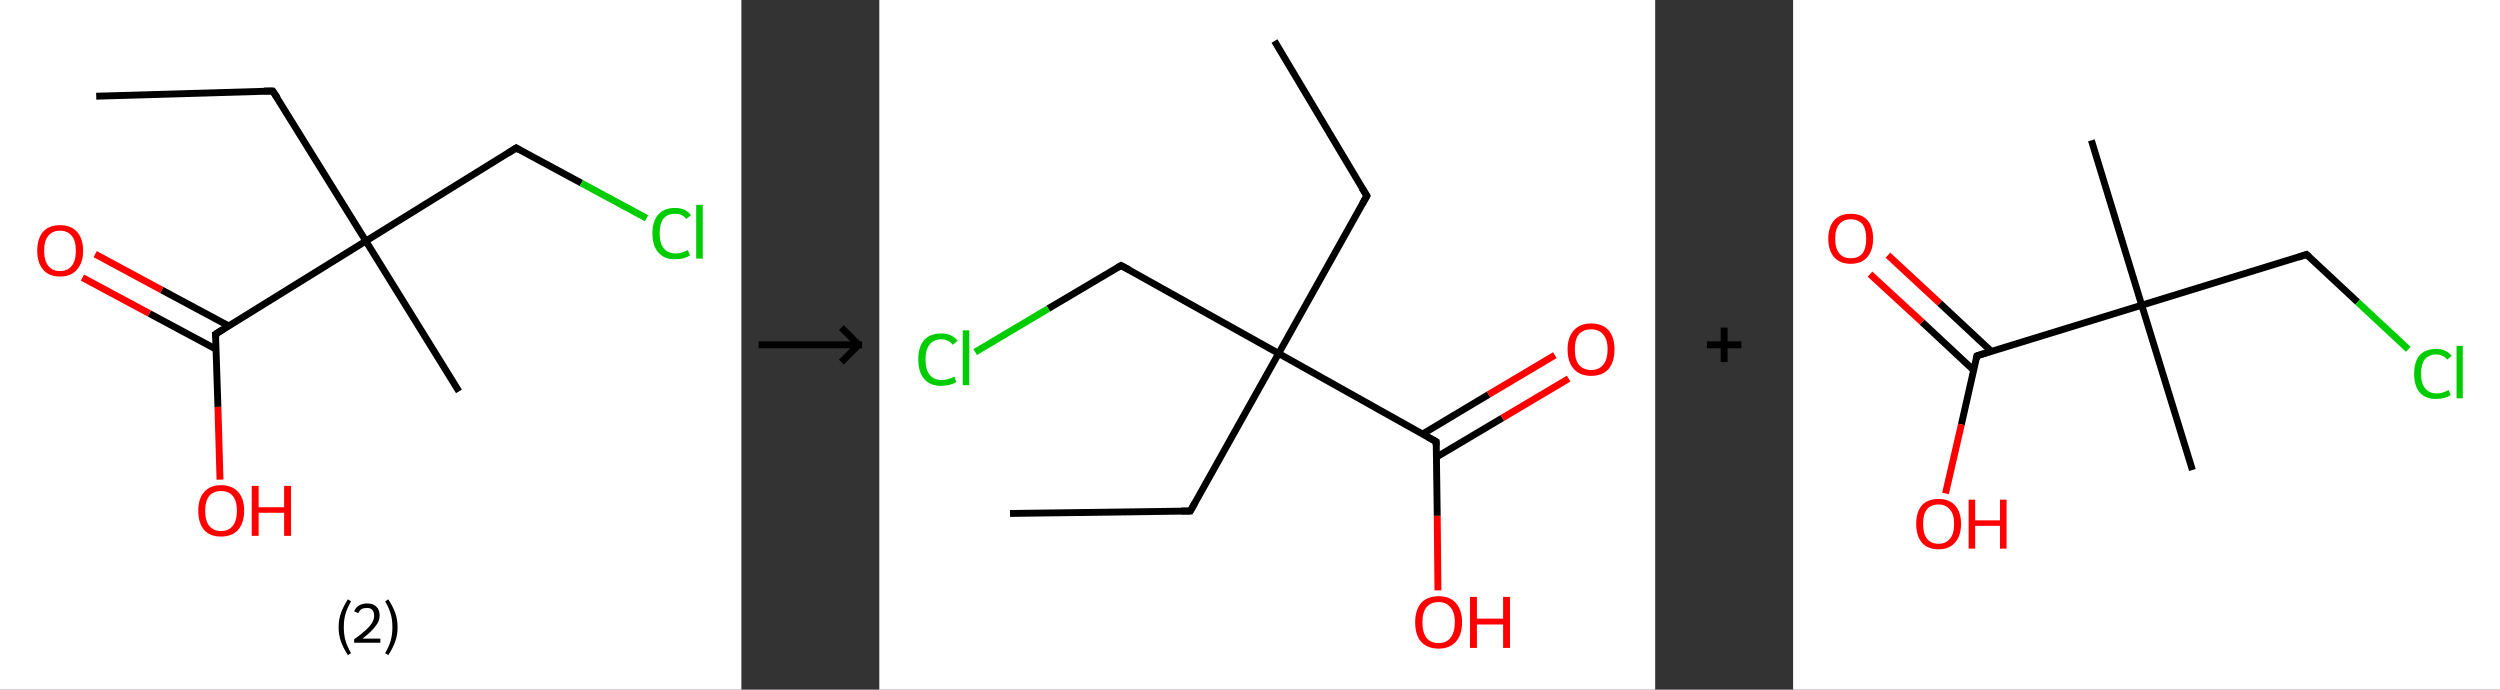 <?xml version='1.0' encoding='ASCII' standalone='yes'?>
<svg xmlns="http://www.w3.org/2000/svg" xmlns:xlink="http://www.w3.org/1999/xlink" version="1.1" width="725.0px" viewBox="0 0 725.0 200.0" height="200.0px">
  <rect x="0" y="0" width="725.0" height="200.0" fill="#333333" stroke="none"/>
  <g>
    <g transform="translate(0, 0) scale(1 1) "><!-- END OF HEADER -->
<rect style="opacity:1.0;fill:#FFFFFF;stroke:none" width="215.0" height="200.0" x="0.0" y="0.0"> </rect>
<path class="bond-0 atom-0 atom-1" d="M 27.9,27.9 L 79.1,26.4" style="fill:none;fill-rule:evenodd;stroke:#000000;stroke-width:2.0px;stroke-linecap:butt;stroke-linejoin:miter;stroke-opacity:1"/>
<path class="bond-1 atom-1 atom-2" d="M 79.1,26.4 L 106.1,69.9" style="fill:none;fill-rule:evenodd;stroke:#000000;stroke-width:2.0px;stroke-linecap:butt;stroke-linejoin:miter;stroke-opacity:1"/>
<path class="bond-2 atom-2 atom-3" d="M 106.1,69.9 L 133.1,113.5" style="fill:none;fill-rule:evenodd;stroke:#000000;stroke-width:2.0px;stroke-linecap:butt;stroke-linejoin:miter;stroke-opacity:1"/>
<path class="bond-3 atom-2 atom-4" d="M 106.1,69.9 L 149.7,42.9" style="fill:none;fill-rule:evenodd;stroke:#000000;stroke-width:2.0px;stroke-linecap:butt;stroke-linejoin:miter;stroke-opacity:1"/>
<path class="bond-4 atom-4 atom-5" d="M 149.7,42.9 L 168.6,53.1" style="fill:none;fill-rule:evenodd;stroke:#000000;stroke-width:2.0px;stroke-linecap:butt;stroke-linejoin:miter;stroke-opacity:1"/>
<path class="bond-4 atom-4 atom-5" d="M 168.6,53.1 L 187.5,63.3" style="fill:none;fill-rule:evenodd;stroke:#00CC00;stroke-width:2.0px;stroke-linecap:butt;stroke-linejoin:miter;stroke-opacity:1"/>
<path class="bond-5 atom-2 atom-6" d="M 106.1,69.9 L 62.5,96.9" style="fill:none;fill-rule:evenodd;stroke:#000000;stroke-width:2.0px;stroke-linecap:butt;stroke-linejoin:miter;stroke-opacity:1"/>
<path class="bond-6 atom-6 atom-7" d="M 66.3,94.5 L 46.9,84.1" style="fill:none;fill-rule:evenodd;stroke:#000000;stroke-width:2.0px;stroke-linecap:butt;stroke-linejoin:miter;stroke-opacity:1"/>
<path class="bond-6 atom-6 atom-7" d="M 46.9,84.1 L 27.6,73.7" style="fill:none;fill-rule:evenodd;stroke:#FF0000;stroke-width:2.0px;stroke-linecap:butt;stroke-linejoin:miter;stroke-opacity:1"/>
<path class="bond-6 atom-6 atom-7" d="M 62.7,101.3 L 43.3,90.9" style="fill:none;fill-rule:evenodd;stroke:#000000;stroke-width:2.0px;stroke-linecap:butt;stroke-linejoin:miter;stroke-opacity:1"/>
<path class="bond-6 atom-6 atom-7" d="M 43.3,90.9 L 23.9,80.5" style="fill:none;fill-rule:evenodd;stroke:#FF0000;stroke-width:2.0px;stroke-linecap:butt;stroke-linejoin:miter;stroke-opacity:1"/>
<path class="bond-7 atom-6 atom-8" d="M 62.5,96.9 L 63.2,118.0" style="fill:none;fill-rule:evenodd;stroke:#000000;stroke-width:2.0px;stroke-linecap:butt;stroke-linejoin:miter;stroke-opacity:1"/>
<path class="bond-7 atom-6 atom-8" d="M 63.2,118.0 L 63.8,139.1" style="fill:none;fill-rule:evenodd;stroke:#FF0000;stroke-width:2.0px;stroke-linecap:butt;stroke-linejoin:miter;stroke-opacity:1"/>
<path d="M 76.6,26.4 L 79.1,26.4 L 80.5,28.5" style="fill:none;stroke:#000000;stroke-width:2.0px;stroke-linecap:butt;stroke-linejoin:miter;stroke-opacity:1;"/>
<path d="M 147.5,44.3 L 149.7,42.9 L 150.6,43.5" style="fill:none;stroke:#000000;stroke-width:2.0px;stroke-linecap:butt;stroke-linejoin:miter;stroke-opacity:1;"/>
<path d="M 64.7,95.5 L 62.5,96.9 L 62.6,97.9" style="fill:none;stroke:#000000;stroke-width:2.0px;stroke-linecap:butt;stroke-linejoin:miter;stroke-opacity:1;"/>
<path class="atom-5" d="M 189.2 67.7 Q 189.2 64.1, 190.9 62.2 Q 192.6 60.3, 195.8 60.3 Q 198.8 60.3, 200.4 62.4 L 199.0 63.5 Q 197.9 62.0, 195.8 62.0 Q 193.6 62.0, 192.4 63.4 Q 191.3 64.9, 191.3 67.7 Q 191.3 70.6, 192.5 72.0 Q 193.7 73.5, 196.0 73.5 Q 197.6 73.5, 199.5 72.5 L 200.1 74.1 Q 199.3 74.6, 198.2 74.9 Q 197.0 75.2, 195.7 75.2 Q 192.6 75.2, 190.9 73.2 Q 189.2 71.3, 189.2 67.7 " fill="#00CC00"/>
<path class="atom-5" d="M 201.9 59.4 L 203.8 59.4 L 203.8 75.0 L 201.9 75.0 L 201.9 59.4 " fill="#00CC00"/>
<path class="atom-7" d="M 10.8 72.7 Q 10.8 69.2, 12.5 67.2 Q 14.2 65.3, 17.4 65.3 Q 20.6 65.3, 22.3 67.2 Q 24.1 69.2, 24.1 72.7 Q 24.1 76.2, 22.3 78.2 Q 20.6 80.2, 17.4 80.2 Q 14.2 80.2, 12.5 78.2 Q 10.8 76.2, 10.8 72.7 M 17.4 78.6 Q 19.6 78.6, 20.8 77.1 Q 22.0 75.6, 22.0 72.7 Q 22.0 69.8, 20.8 68.4 Q 19.6 66.9, 17.4 66.9 Q 15.2 66.9, 14.0 68.4 Q 12.8 69.8, 12.8 72.7 Q 12.8 75.6, 14.0 77.1 Q 15.2 78.6, 17.4 78.6 " fill="#FF0000"/>
<path class="atom-8" d="M 57.5 148.1 Q 57.5 144.6, 59.2 142.7 Q 60.9 140.7, 64.1 140.7 Q 67.3 140.7, 69.1 142.7 Q 70.8 144.6, 70.8 148.1 Q 70.8 151.7, 69.0 153.7 Q 67.3 155.6, 64.1 155.6 Q 60.9 155.6, 59.2 153.7 Q 57.5 151.7, 57.5 148.1 M 64.1 154.0 Q 66.3 154.0, 67.5 152.5 Q 68.7 151.0, 68.7 148.1 Q 68.7 145.3, 67.5 143.8 Q 66.3 142.4, 64.1 142.4 Q 61.9 142.4, 60.7 143.8 Q 59.5 145.3, 59.5 148.1 Q 59.5 151.1, 60.7 152.5 Q 61.9 154.0, 64.1 154.0 " fill="#FF0000"/>
<path class="atom-8" d="M 73.0 140.9 L 75.0 140.9 L 75.0 147.1 L 82.4 147.1 L 82.4 140.9 L 84.4 140.9 L 84.4 155.4 L 82.4 155.4 L 82.4 148.7 L 75.0 148.7 L 75.0 155.4 L 73.0 155.4 L 73.0 140.9 " fill="#FF0000"/>
<path class="legend" d="M 98.2 181.9 Q 98.2 179.6, 98.9 177.7 Q 99.6 175.8, 100.9 173.8 L 101.8 174.4 Q 100.7 176.3, 100.2 178.0 Q 99.7 179.7, 99.7 181.9 Q 99.7 184.0, 100.2 185.8 Q 100.7 187.5, 101.8 189.4 L 100.9 190.0 Q 99.6 188.0, 98.9 186.1 Q 98.2 184.2, 98.2 181.9 " fill="#000000"/>
<path class="legend" d="M 102.7 177.3 Q 103.1 176.2, 104.1 175.6 Q 105.1 175.0, 106.5 175.0 Q 108.2 175.0, 109.1 175.9 Q 110.1 176.8, 110.1 178.5 Q 110.1 180.2, 108.8 181.7 Q 107.6 183.3, 105.1 185.2 L 110.3 185.2 L 110.3 186.4 L 102.7 186.4 L 102.7 185.4 Q 104.8 183.9, 106.0 182.8 Q 107.3 181.6, 107.9 180.6 Q 108.5 179.6, 108.5 178.6 Q 108.5 177.5, 108.0 176.9 Q 107.4 176.3, 106.5 176.3 Q 105.5 176.3, 104.9 176.6 Q 104.3 177.0, 103.9 177.8 L 102.7 177.3 " fill="#000000"/>
<path class="legend" d="M 115.3 181.9 Q 115.3 184.2, 114.6 186.1 Q 113.9 188.0, 112.6 190.0 L 111.7 189.4 Q 112.8 187.5, 113.3 185.8 Q 113.8 184.0, 113.8 181.9 Q 113.8 179.7, 113.3 178.0 Q 112.8 176.3, 111.7 174.4 L 112.6 173.8 Q 113.9 175.8, 114.6 177.7 Q 115.3 179.6, 115.3 181.9 " fill="#000000"/>
</g>
    <g transform="translate(215.0, 0) scale(1 1) "><line x1="5" y1="100" x2="35" y2="100" style="stroke:rgb(0,0,0);stroke-width:2"/>
  <line x1="34" y1="100" x2="29" y2="95" style="stroke:rgb(0,0,0);stroke-width:2"/>
  <line x1="34" y1="100" x2="29" y2="105" style="stroke:rgb(0,0,0);stroke-width:2"/>
</g>
    <g transform="translate(255.0, 0) scale(1 1) "><!-- END OF HEADER -->
<rect style="opacity:1.0;fill:#FFFFFF;stroke:none" width="225.0" height="200.0" x="0.0" y="0.0"> </rect>
<path class="bond-0 atom-0 atom-1" d="M 114.6,11.9 L 141.4,56.8" style="fill:none;fill-rule:evenodd;stroke:#000000;stroke-width:2.0px;stroke-linecap:butt;stroke-linejoin:miter;stroke-opacity:1"/>
<path class="bond-1 atom-1 atom-2" d="M 141.4,56.8 L 115.8,102.5" style="fill:none;fill-rule:evenodd;stroke:#000000;stroke-width:2.0px;stroke-linecap:butt;stroke-linejoin:miter;stroke-opacity:1"/>
<path class="bond-2 atom-2 atom-3" d="M 115.8,102.5 L 90.2,148.2" style="fill:none;fill-rule:evenodd;stroke:#000000;stroke-width:2.0px;stroke-linecap:butt;stroke-linejoin:miter;stroke-opacity:1"/>
<path class="bond-3 atom-3 atom-4" d="M 90.2,148.2 L 37.9,148.9" style="fill:none;fill-rule:evenodd;stroke:#000000;stroke-width:2.0px;stroke-linecap:butt;stroke-linejoin:miter;stroke-opacity:1"/>
<path class="bond-4 atom-2 atom-5" d="M 115.8,102.5 L 70.1,77.0" style="fill:none;fill-rule:evenodd;stroke:#000000;stroke-width:2.0px;stroke-linecap:butt;stroke-linejoin:miter;stroke-opacity:1"/>
<path class="bond-5 atom-5 atom-6" d="M 70.1,77.0 L 49.0,89.5" style="fill:none;fill-rule:evenodd;stroke:#000000;stroke-width:2.0px;stroke-linecap:butt;stroke-linejoin:miter;stroke-opacity:1"/>
<path class="bond-5 atom-5 atom-6" d="M 49.0,89.5 L 27.8,102.1" style="fill:none;fill-rule:evenodd;stroke:#00CC00;stroke-width:2.0px;stroke-linecap:butt;stroke-linejoin:miter;stroke-opacity:1"/>
<path class="bond-6 atom-2 atom-7" d="M 115.8,102.5 L 161.5,128.1" style="fill:none;fill-rule:evenodd;stroke:#000000;stroke-width:2.0px;stroke-linecap:butt;stroke-linejoin:miter;stroke-opacity:1"/>
<path class="bond-7 atom-7 atom-8" d="M 161.5,132.6 L 180.7,121.2" style="fill:none;fill-rule:evenodd;stroke:#000000;stroke-width:2.0px;stroke-linecap:butt;stroke-linejoin:miter;stroke-opacity:1"/>
<path class="bond-7 atom-7 atom-8" d="M 180.7,121.2 L 199.9,109.8" style="fill:none;fill-rule:evenodd;stroke:#FF0000;stroke-width:2.0px;stroke-linecap:butt;stroke-linejoin:miter;stroke-opacity:1"/>
<path class="bond-7 atom-7 atom-8" d="M 157.5,125.9 L 176.7,114.4" style="fill:none;fill-rule:evenodd;stroke:#000000;stroke-width:2.0px;stroke-linecap:butt;stroke-linejoin:miter;stroke-opacity:1"/>
<path class="bond-7 atom-7 atom-8" d="M 176.7,114.4 L 195.9,103.0" style="fill:none;fill-rule:evenodd;stroke:#FF0000;stroke-width:2.0px;stroke-linecap:butt;stroke-linejoin:miter;stroke-opacity:1"/>
<path class="bond-8 atom-7 atom-9" d="M 161.5,128.1 L 161.8,149.6" style="fill:none;fill-rule:evenodd;stroke:#000000;stroke-width:2.0px;stroke-linecap:butt;stroke-linejoin:miter;stroke-opacity:1"/>
<path class="bond-8 atom-7 atom-9" d="M 161.8,149.6 L 162.0,171.2" style="fill:none;fill-rule:evenodd;stroke:#FF0000;stroke-width:2.0px;stroke-linecap:butt;stroke-linejoin:miter;stroke-opacity:1"/>
<path d="M 140.0,54.6 L 141.4,56.8 L 140.1,59.1" style="fill:none;stroke:#000000;stroke-width:2.0px;stroke-linecap:butt;stroke-linejoin:miter;stroke-opacity:1;"/>
<path d="M 91.5,145.9 L 90.2,148.2 L 87.6,148.2" style="fill:none;stroke:#000000;stroke-width:2.0px;stroke-linecap:butt;stroke-linejoin:miter;stroke-opacity:1;"/>
<path d="M 72.4,78.2 L 70.1,77.0 L 69.1,77.6" style="fill:none;stroke:#000000;stroke-width:2.0px;stroke-linecap:butt;stroke-linejoin:miter;stroke-opacity:1;"/>
<path d="M 159.2,126.8 L 161.5,128.1 L 161.5,129.2" style="fill:none;stroke:#000000;stroke-width:2.0px;stroke-linecap:butt;stroke-linejoin:miter;stroke-opacity:1;"/>
<path class="atom-6" d="M 11.3 104.2 Q 11.3 100.6, 13.0 98.6 Q 14.7 96.7, 18.0 96.7 Q 21.0 96.7, 22.7 98.8 L 21.3 100.0 Q 20.1 98.4, 18.0 98.4 Q 15.8 98.4, 14.6 99.9 Q 13.4 101.4, 13.4 104.2 Q 13.4 107.2, 14.6 108.7 Q 15.8 110.2, 18.2 110.2 Q 19.9 110.2, 21.8 109.2 L 22.3 110.8 Q 21.6 111.3, 20.4 111.6 Q 19.2 111.9, 17.9 111.9 Q 14.7 111.9, 13.0 109.9 Q 11.3 107.9, 11.3 104.2 " fill="#00CC00"/>
<path class="atom-6" d="M 24.2 95.8 L 26.1 95.8 L 26.1 111.7 L 24.2 111.7 L 24.2 95.8 " fill="#00CC00"/>
<path class="atom-8" d="M 199.6 101.3 Q 199.6 97.8, 201.4 95.8 Q 203.2 93.8, 206.4 93.8 Q 209.7 93.8, 211.5 95.8 Q 213.2 97.8, 213.2 101.3 Q 213.2 104.9, 211.5 107.0 Q 209.7 109.0, 206.4 109.0 Q 203.2 109.0, 201.4 107.0 Q 199.6 105.0, 199.6 101.3 M 206.4 107.3 Q 208.7 107.3, 209.9 105.8 Q 211.2 104.3, 211.2 101.3 Q 211.2 98.4, 209.9 97.0 Q 208.7 95.5, 206.4 95.5 Q 204.2 95.5, 202.9 96.9 Q 201.7 98.4, 201.7 101.3 Q 201.7 104.3, 202.9 105.8 Q 204.2 107.3, 206.4 107.3 " fill="#FF0000"/>
<path class="atom-9" d="M 155.4 180.5 Q 155.4 176.9, 157.1 174.9 Q 158.9 172.9, 162.2 172.9 Q 165.5 172.9, 167.2 174.9 Q 169.0 176.9, 169.0 180.5 Q 169.0 184.1, 167.2 186.1 Q 165.4 188.1, 162.2 188.1 Q 158.9 188.1, 157.1 186.1 Q 155.4 184.1, 155.4 180.5 M 162.2 186.5 Q 164.4 186.5, 165.6 185.0 Q 166.9 183.4, 166.9 180.5 Q 166.9 177.5, 165.6 176.1 Q 164.4 174.6, 162.2 174.6 Q 159.9 174.6, 158.7 176.1 Q 157.5 177.5, 157.5 180.5 Q 157.5 183.4, 158.7 185.0 Q 159.9 186.5, 162.2 186.5 " fill="#FF0000"/>
<path class="atom-9" d="M 171.3 173.1 L 173.3 173.1 L 173.3 179.4 L 180.9 179.4 L 180.9 173.1 L 182.9 173.1 L 182.9 187.9 L 180.9 187.9 L 180.9 181.1 L 173.3 181.1 L 173.3 187.9 L 171.3 187.9 L 171.3 173.1 " fill="#FF0000"/>
</g>
    <g transform="translate(480.0, 0) scale(1 1) "><line x1="15" y1="100" x2="25" y2="100" style="stroke:rgb(0,0,0);stroke-width:2"/>
  <line x1="20" y1="95" x2="20" y2="105" style="stroke:rgb(0,0,0);stroke-width:2"/>
</g>
    <g transform="translate(520.0, 0) scale(1 1) "><!-- END OF HEADER -->
<rect style="opacity:1.0;fill:#FFFFFF;stroke:none" width="205.0" height="200.0" x="0.0" y="0.0"> </rect>
<path class="bond-0 atom-0 atom-1" d="M 86.5,40.7 L 101.1,88.5" style="fill:none;fill-rule:evenodd;stroke:#000000;stroke-width:2.0px;stroke-linecap:butt;stroke-linejoin:miter;stroke-opacity:1"/>
<path class="bond-1 atom-1 atom-2" d="M 101.1,88.5 L 115.8,136.3" style="fill:none;fill-rule:evenodd;stroke:#000000;stroke-width:2.0px;stroke-linecap:butt;stroke-linejoin:miter;stroke-opacity:1"/>
<path class="bond-2 atom-1 atom-3" d="M 101.1,88.5 L 148.9,73.8" style="fill:none;fill-rule:evenodd;stroke:#000000;stroke-width:2.0px;stroke-linecap:butt;stroke-linejoin:miter;stroke-opacity:1"/>
<path class="bond-3 atom-3 atom-4" d="M 148.9,73.8 L 163.7,87.6" style="fill:none;fill-rule:evenodd;stroke:#000000;stroke-width:2.0px;stroke-linecap:butt;stroke-linejoin:miter;stroke-opacity:1"/>
<path class="bond-3 atom-3 atom-4" d="M 163.7,87.6 L 178.4,101.3" style="fill:none;fill-rule:evenodd;stroke:#00CC00;stroke-width:2.0px;stroke-linecap:butt;stroke-linejoin:miter;stroke-opacity:1"/>
<path class="bond-4 atom-1 atom-5" d="M 101.1,88.5 L 53.3,103.2" style="fill:none;fill-rule:evenodd;stroke:#000000;stroke-width:2.0px;stroke-linecap:butt;stroke-linejoin:miter;stroke-opacity:1"/>
<path class="bond-5 atom-5 atom-6" d="M 57.5,101.9 L 42.5,87.9" style="fill:none;fill-rule:evenodd;stroke:#000000;stroke-width:2.0px;stroke-linecap:butt;stroke-linejoin:miter;stroke-opacity:1"/>
<path class="bond-5 atom-5 atom-6" d="M 42.5,87.9 L 27.5,74.0" style="fill:none;fill-rule:evenodd;stroke:#FF0000;stroke-width:2.0px;stroke-linecap:butt;stroke-linejoin:miter;stroke-opacity:1"/>
<path class="bond-5 atom-5 atom-6" d="M 52.4,107.4 L 37.4,93.4" style="fill:none;fill-rule:evenodd;stroke:#000000;stroke-width:2.0px;stroke-linecap:butt;stroke-linejoin:miter;stroke-opacity:1"/>
<path class="bond-5 atom-5 atom-6" d="M 37.4,93.4 L 22.3,79.5" style="fill:none;fill-rule:evenodd;stroke:#FF0000;stroke-width:2.0px;stroke-linecap:butt;stroke-linejoin:miter;stroke-opacity:1"/>
<path class="bond-6 atom-5 atom-7" d="M 53.3,103.2 L 48.8,123.1" style="fill:none;fill-rule:evenodd;stroke:#000000;stroke-width:2.0px;stroke-linecap:butt;stroke-linejoin:miter;stroke-opacity:1"/>
<path class="bond-6 atom-5 atom-7" d="M 48.8,123.1 L 44.2,143.1" style="fill:none;fill-rule:evenodd;stroke:#FF0000;stroke-width:2.0px;stroke-linecap:butt;stroke-linejoin:miter;stroke-opacity:1"/>
<path d="M 146.5,74.6 L 148.9,73.8 L 149.7,74.5" style="fill:none;stroke:#000000;stroke-width:2.0px;stroke-linecap:butt;stroke-linejoin:miter;stroke-opacity:1;"/>
<path d="M 55.7,102.4 L 53.3,103.2 L 53.1,104.2" style="fill:none;stroke:#000000;stroke-width:2.0px;stroke-linecap:butt;stroke-linejoin:miter;stroke-opacity:1;"/>
<path class="atom-4" d="M 180.1 108.4 Q 180.1 104.9, 181.7 103.0 Q 183.4 101.2, 186.5 101.2 Q 189.4 101.2, 191.0 103.2 L 189.7 104.3 Q 188.5 102.8, 186.5 102.8 Q 184.4 102.8, 183.2 104.2 Q 182.1 105.7, 182.1 108.4 Q 182.1 111.2, 183.3 112.6 Q 184.4 114.1, 186.7 114.1 Q 188.3 114.1, 190.1 113.1 L 190.7 114.6 Q 189.9 115.1, 188.8 115.4 Q 187.7 115.7, 186.4 115.7 Q 183.4 115.7, 181.7 113.8 Q 180.1 111.9, 180.1 108.4 " fill="#00CC00"/>
<path class="atom-4" d="M 192.4 100.3 L 194.2 100.3 L 194.2 115.5 L 192.4 115.5 L 192.4 100.3 " fill="#00CC00"/>
<path class="atom-6" d="M 10.2 69.2 Q 10.2 65.8, 11.9 63.9 Q 13.6 62.0, 16.7 62.0 Q 19.9 62.0, 21.6 63.9 Q 23.2 65.8, 23.2 69.2 Q 23.2 72.6, 21.5 74.6 Q 19.8 76.5, 16.7 76.5 Q 13.6 76.5, 11.9 74.6 Q 10.2 72.6, 10.2 69.2 M 16.7 74.9 Q 18.9 74.9, 20.1 73.5 Q 21.2 72.0, 21.2 69.2 Q 21.2 66.4, 20.1 65.0 Q 18.9 63.6, 16.7 63.6 Q 14.6 63.6, 13.4 65.0 Q 12.2 66.4, 12.2 69.2 Q 12.2 72.0, 13.4 73.5 Q 14.6 74.9, 16.7 74.9 " fill="#FF0000"/>
<path class="atom-7" d="M 35.7 151.9 Q 35.7 148.5, 37.3 146.6 Q 39.0 144.7, 42.2 144.7 Q 45.3 144.7, 47.0 146.6 Q 48.7 148.5, 48.7 151.9 Q 48.7 155.4, 47.0 157.3 Q 45.3 159.3, 42.2 159.3 Q 39.0 159.3, 37.3 157.3 Q 35.7 155.4, 35.7 151.9 M 42.2 157.7 Q 44.3 157.7, 45.5 156.2 Q 46.7 154.8, 46.7 151.9 Q 46.7 149.2, 45.5 147.8 Q 44.3 146.3, 42.2 146.3 Q 40.0 146.3, 38.8 147.7 Q 37.7 149.1, 37.7 151.9 Q 37.7 154.8, 38.8 156.2 Q 40.0 157.7, 42.2 157.7 " fill="#FF0000"/>
<path class="atom-7" d="M 50.9 144.9 L 52.8 144.9 L 52.8 150.9 L 60.0 150.9 L 60.0 144.9 L 61.9 144.9 L 61.9 159.1 L 60.0 159.1 L 60.0 152.5 L 52.8 152.5 L 52.8 159.1 L 50.9 159.1 L 50.9 144.9 " fill="#FF0000"/>
</g>
  </g>
</svg>
